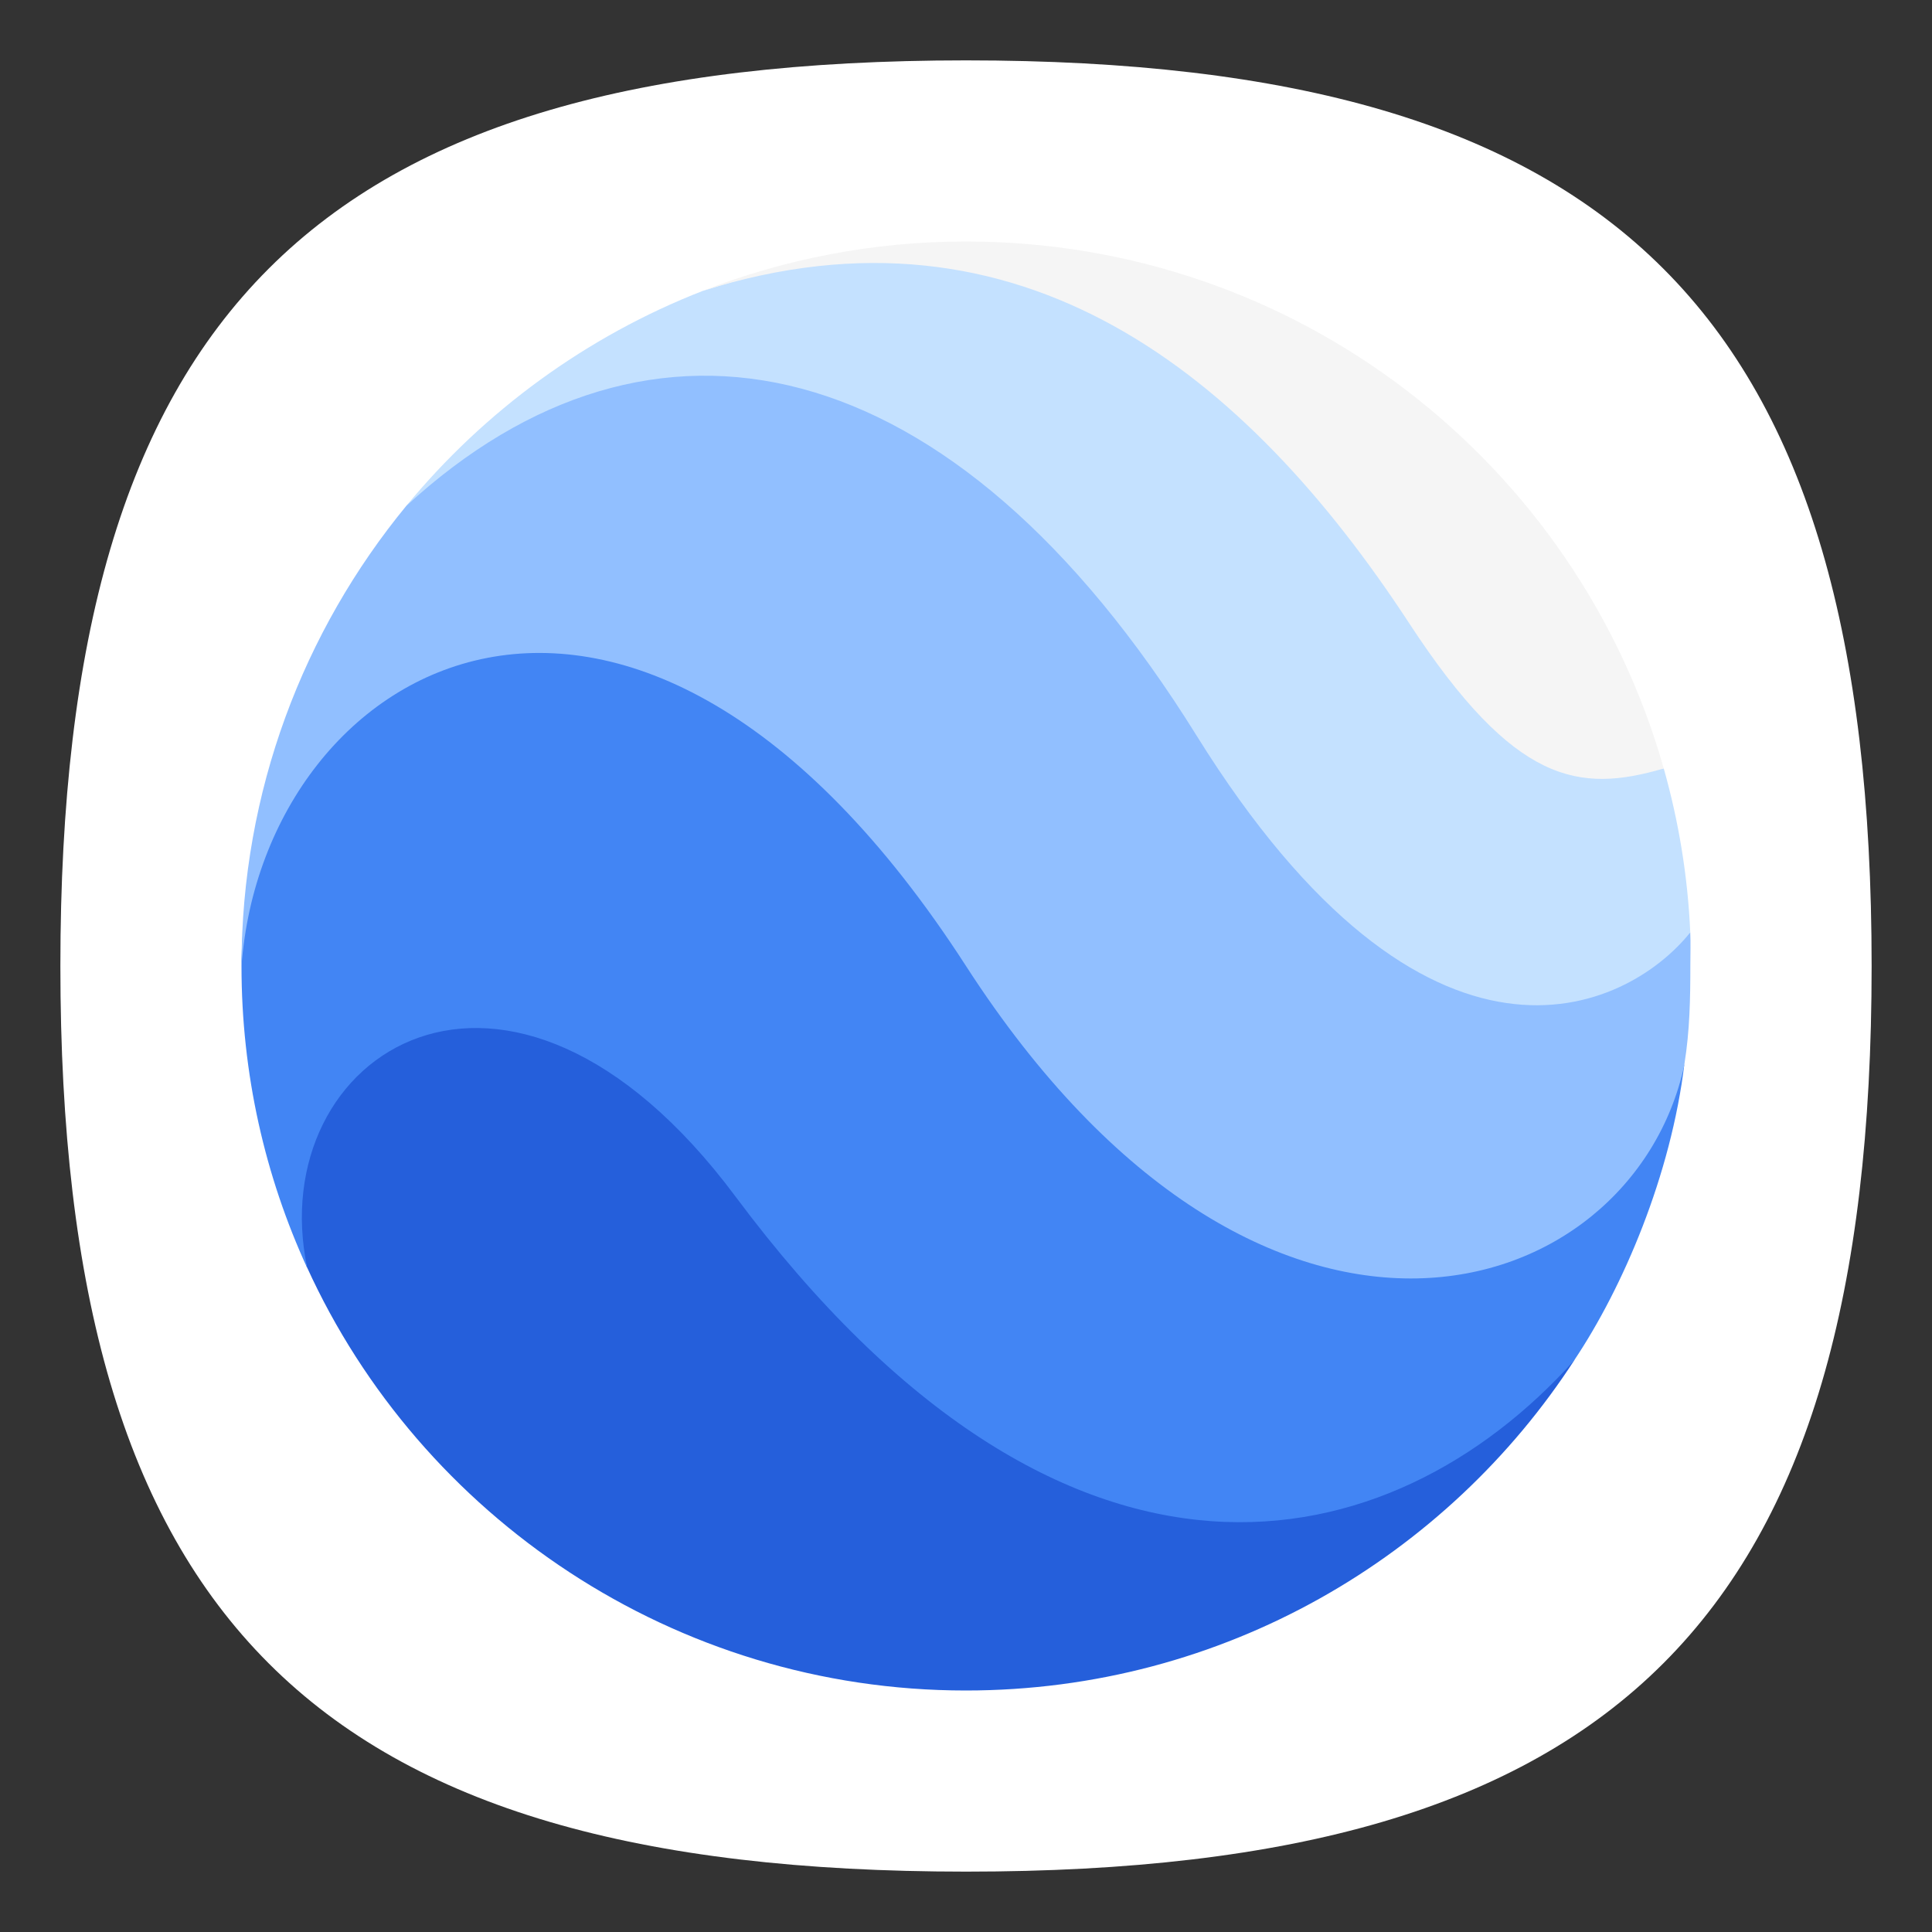 <?xml version="1.0" encoding="UTF-8" standalone="no"?>
<svg
   width="64"
   height="64"
   version="1.1"
   id="svg24"
   sodipodi:docname="google-earth-pro.svg"
   inkscape:version="1.1.1 (3bf5ae0d25, 2021-09-20, custom)"
   xmlns:inkscape="http://www.inkscape.org/namespaces/inkscape"
   xmlns:sodipodi="http://sodipodi.sourceforge.net/DTD/sodipodi-0.dtd"
   xmlns="http://www.w3.org/2000/svg"
   xmlns:svg="http://www.w3.org/2000/svg">
  <rect width="100%" height="100%" fill="#333333" stroke="none"/>
  <defs
     id="defs28" />
  <sodipodi:namedview
     id="namedview26"
     pagecolor="#ffffff"
     bordercolor="#666666"
     borderopacity="1.0"
     inkscape:pageshadow="2"
     inkscape:pageopacity="0.0"
     inkscape:pagecheckerboard="0"
     showgrid="false"
     inkscape:zoom="4.2205436"
     inkscape:cx="2.2508949"
     inkscape:cy="37.909809"
     inkscape:window-width="1920"
     inkscape:window-height="1006"
     inkscape:window-x="0"
     inkscape:window-y="0"
     inkscape:window-maximized="1"
     inkscape:current-layer="svg24" />
  <path
     id="path1039"
     style="fill:#ffffff;fill-opacity:1;stroke-width:2;stroke-linecap:round;stroke-linejoin:round"
     d="M 32,2 C 10.4,2 2,10.4 2,32 c 0,21.6 8.4,30 30,30 21.6,0 30,-8.4 30,-30 C 62,10.4 53.6,2 32,2 Z" />
  <path
     style="fill:#255fdb;stroke-width:0.857"
     d="M 24.552,36.999 C 16.37,26.175 7.97,34.4 10.163,41.965 c 3.766,8.277 12.172,14.035 21.829,14.035 8.564,0 15.968,-4.465 20.174,-10.964 -6.327,5.921 -17.812,4.931 -27.614,-8.037 z"
     id="path4" />
  <path
     style="fill:#4285f4;stroke-width:0.857"
     d="M 31.866,29.545 C 20.614,12.478 8,21.574 8,32.005 c 0,3.578 0.78,6.955 2.179,10.004 -1.495,-7.066 6.625,-12.515 14.185,-2.373 10.977,14.727 21.75,12.136 27.777,5.435 1.628,-2.427 3.215,-6.15 3.66,-9.851 l -0.008,0.046 c -2.58,8.024 -14.002,9.33 -23.926,-5.722 z"
     id="path6" />
  <path
     style="fill:#91bfff;stroke-width:0.857"
     d="M 39.579,21.909 C 31.223,8.123 20.627,9.364 13.463,16.752 10.056,20.895 8,26.205 8,32 c 0.75,-10.102 12.955,-17.114 24,0 9.832,15.232 22.05,11.264 23.79,3.305 l 0.011,-0.076 c 0.175,-1.094 0.194,-2.138 0.194,-3.262 0,-0.363 0.014,-0.723 -0.003,-1.08 -4.26,3.022 -9.851,1.846 -16.413,-8.978 z"
     id="path8" />
  <path
     style="fill:#c4e1ff;stroke-width:0.857"
     d="M 39.636,24.364 C 47.289,36.666 53.886,33.519 55.992,30.887 55.91,29.011 55.605,27.195 55.114,25.457 51.546,25.531 50.715,24.936 47.218,19.591 41.84,11.368 35.082,5.824 23.284,9.634 19.422,11.142 16.045,13.618 13.455,16.763 21.568,9.295 31.523,11.322 39.636,24.364 Z"
     id="path10" />
  <path
     style="fill:#f5f5f5;stroke-width:0.857"
     d="m 46.681,20.646 c 3.496,5.345 5.626,5.629 8.433,4.811 C 52.258,15.369 43.002,8 31.992,8 28.918,8 25.975,8.586 23.275,9.636 33.822,6.309 41.303,12.424 46.681,20.646 Z"
     id="path12" />
</svg>
